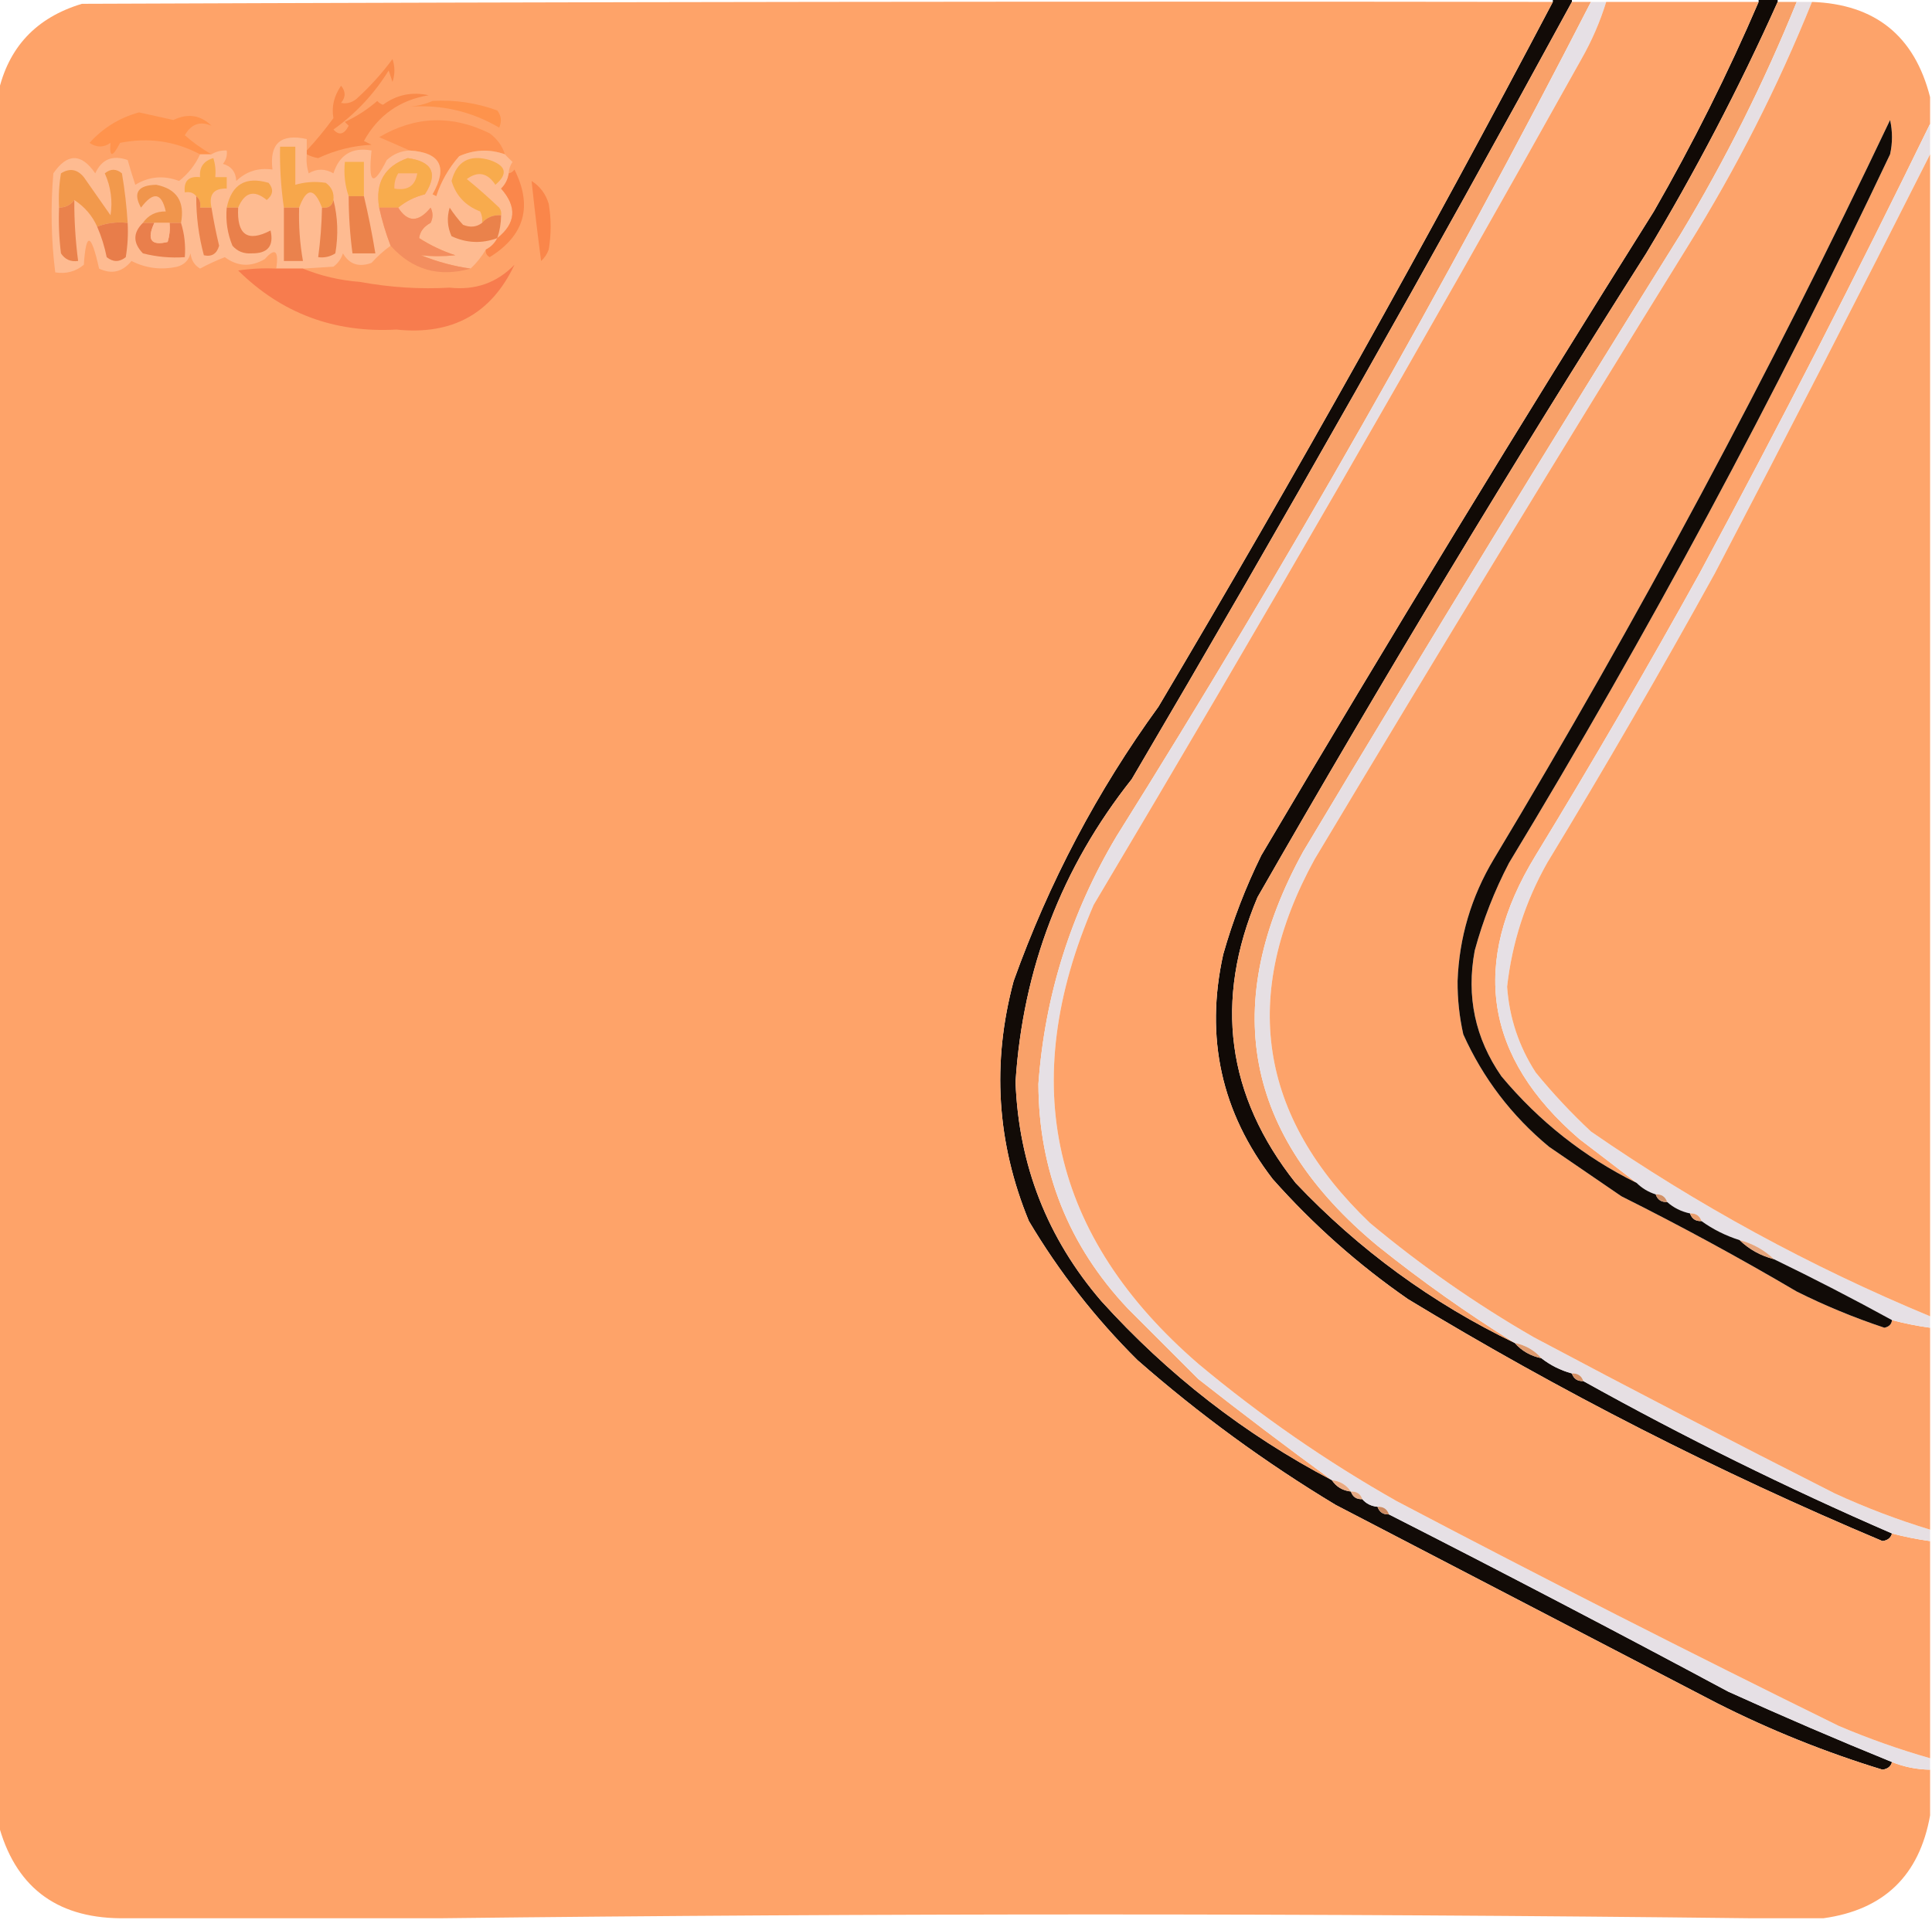 <?xml version="1.0" encoding="UTF-8"?>
<!DOCTYPE svg PUBLIC "-//W3C//DTD SVG 1.1//EN" "http://www.w3.org/Graphics/SVG/1.1/DTD/svg11.dtd">
<svg xmlns="http://www.w3.org/2000/svg" version="1.1" width="507px" height="504px" style="shape-rendering:geometricPrecision; text-rendering:geometricPrecision; image-rendering:optimizeQuality; fill-rule:evenodd; clip-rule:evenodd" xmlns:xlink="http://www.w3.org/1999/xlink">
<g><path style="opacity:0.998" fill="#120b07" d="M 407.5,-0.5 C 409.167,-0.5 410.833,-0.5 412.5,-0.5C 412.5,-0.167 412.5,0.167 412.5,0.5C 375.163,69.042 336.663,137.042 297,204.5C 278.581,227.746 268.414,254.246 266.5,284C 267.328,305.824 274.828,324.991 289,341.5C 306.488,360.846 326.654,376.512 349.5,388.5C 350.659,390.25 352.326,391.25 354.5,391.5C 354.973,392.906 355.973,393.573 357.5,393.5C 358.514,394.674 359.847,395.34 361.5,395.5C 361.973,396.906 362.973,397.573 364.5,397.5C 394.448,412.739 424.115,428.239 453.5,444C 467.739,450.466 482.073,456.632 496.5,462.5C 496.209,463.649 495.376,464.316 494,464.5C 479.004,459.919 464.504,454.086 450.5,447C 417.198,429.682 383.865,412.348 350.5,395C 332.045,383.879 314.711,371.213 298.5,357C 287.43,346.011 277.93,333.844 270,320.5C 261.566,300.011 260.232,279.011 266,257.5C 275.276,231.599 287.942,207.599 304,185.5C 340.019,124.807 374.519,63.141 407.5,0.5C 407.5,0.167 407.5,-0.167 407.5,-0.5 Z"/></g>
<g><path style="opacity:0.998" fill="#110a06" d="M 461.5,-0.5 C 463.167,-0.5 464.833,-0.5 466.5,-0.5C 466.5,-0.167 466.5,0.167 466.5,0.5C 456.334,23.164 444.834,45.164 432,66.5C 396.743,122.003 362.743,178.336 330,235.5C 318.535,262.611 321.868,287.611 340,310.5C 356.654,328.064 375.821,342.064 397.5,352.5C 399.336,354.588 401.669,355.921 404.5,356.5C 406.849,358.341 409.515,359.674 412.5,360.5C 412.973,361.906 413.973,362.573 415.5,362.5C 441.853,377.177 468.853,390.51 496.5,402.5C 496.209,403.649 495.376,404.316 494,404.5C 450.889,386.362 409.389,365.195 369.5,341C 356.452,331.957 344.619,321.457 334,309.5C 320.493,291.977 316.16,272.31 321,250.5C 323.545,241.531 326.879,232.864 331,224.5C 364.58,167.667 398.913,111.333 434,55.5C 444.25,37.667 453.417,19.333 461.5,0.5C 461.5,0.167 461.5,-0.167 461.5,-0.5 Z"/></g>
<g><path style="opacity:0.998" fill="#fea369" d="M 407.5,0.5 C 374.519,63.141 340.019,124.807 304,185.5C 287.942,207.599 275.276,231.599 266,257.5C 260.232,279.011 261.566,300.011 270,320.5C 277.93,333.844 287.43,346.011 298.5,357C 314.711,371.213 332.045,383.879 350.5,395C 383.865,412.348 417.198,429.682 450.5,447C 464.504,454.086 479.004,459.919 494,464.5C 495.376,464.316 496.209,463.649 496.5,462.5C 499.698,463.787 503.031,464.453 506.5,464.5C 506.5,468.5 506.5,472.5 506.5,476.5C 503.691,492.31 494.358,501.31 478.5,503.5C 472.167,503.5 465.833,503.5 459.5,503.5C 344.833,502.167 230.167,502.167 115.5,503.5C 87.5,503.5 59.5,503.5 31.5,503.5C 14.469,503.317 3.802,494.984 -0.5,478.5C -0.5,327.167 -0.5,175.833 -0.5,24.5C 2.144,12.445 9.477,4.612 21.5,1C 150.166,0.5 278.833,0.333 407.5,0.5 Z"/></g>
<g><path style="opacity:1" fill="#f9a169" d="M 412.5,0.5 C 414.167,0.5 415.833,0.5 417.5,0.5C 379.06,75.395 337.56,148.395 293,219.5C 281.028,239.581 274.194,261.248 272.5,284.5C 272.579,307.315 280.412,326.981 296,343.5C 302.167,349.667 308.333,355.833 314.5,362C 326.067,371.081 337.734,379.914 349.5,388.5C 326.654,376.512 306.488,360.846 289,341.5C 274.828,324.991 267.328,305.824 266.5,284C 268.414,254.246 278.581,227.746 297,204.5C 336.663,137.042 375.163,69.042 412.5,0.5 Z"/></g>
<g><path style="opacity:0.988" fill="#e5dfe4" d="M 417.5,0.5 C 418.833,0.5 420.167,0.5 421.5,0.5C 419.896,5.712 417.729,10.712 415,15.5C 373.344,90.153 330.677,164.153 287,237.5C 266.724,284.463 275.891,324.63 314.5,358C 330.731,371.56 348.065,383.56 366.5,394C 404.886,414.193 443.553,433.86 482.5,453C 490.346,456.337 498.346,459.17 506.5,461.5C 506.5,462.5 506.5,463.5 506.5,464.5C 503.031,464.453 499.698,463.787 496.5,462.5C 482.073,456.632 467.739,450.466 453.5,444C 424.115,428.239 394.448,412.739 364.5,397.5C 364.027,396.094 363.027,395.427 361.5,395.5C 359.847,395.34 358.514,394.674 357.5,393.5C 357.027,392.094 356.027,391.427 354.5,391.5C 353.341,389.75 351.674,388.75 349.5,388.5C 337.734,379.914 326.067,371.081 314.5,362C 308.333,355.833 302.167,349.667 296,343.5C 280.412,326.981 272.579,307.315 272.5,284.5C 274.194,261.248 281.028,239.581 293,219.5C 337.56,148.395 379.06,75.395 417.5,0.5 Z"/></g>
<g><path style="opacity:0.999" fill="#fea36a" d="M 421.5,0.5 C 434.833,0.5 448.167,0.5 461.5,0.5C 453.417,19.333 444.25,37.667 434,55.5C 398.913,111.333 364.58,167.667 331,224.5C 326.879,232.864 323.545,241.531 321,250.5C 316.16,272.31 320.493,291.977 334,309.5C 344.619,321.457 356.452,331.957 369.5,341C 409.389,365.195 450.889,386.362 494,404.5C 495.376,404.316 496.209,403.649 496.5,402.5C 499.789,403.374 503.123,404.041 506.5,404.5C 506.5,423.5 506.5,442.5 506.5,461.5C 498.346,459.17 490.346,456.337 482.5,453C 443.553,433.86 404.886,414.193 366.5,394C 348.065,383.56 330.731,371.56 314.5,358C 275.891,324.63 266.724,284.463 287,237.5C 330.677,164.153 373.344,90.153 415,15.5C 417.729,10.712 419.896,5.712 421.5,0.5 Z"/></g>
<g><path style="opacity:1" fill="#f8a169" d="M 466.5,0.5 C 468.167,0.5 469.833,0.5 471.5,0.5C 462.926,21.648 452.759,41.981 441,61.5C 407.498,115.166 374.498,169.166 342,223.5C 319.997,263.481 326.497,297.981 361.5,327C 373.04,336.259 385.04,344.759 397.5,352.5C 375.821,342.064 356.654,328.064 340,310.5C 321.868,287.611 318.535,262.611 330,235.5C 362.743,178.336 396.743,122.003 432,66.5C 444.834,45.164 456.334,23.164 466.5,0.5 Z"/></g>
<g><path style="opacity:0.989" fill="#e6dfe3" d="M 471.5,0.5 C 472.833,0.5 474.167,0.5 475.5,0.5C 466.513,22.809 455.679,44.142 443,64.5C 409.936,117.903 377.27,171.57 345,225.5C 325.41,261.169 330.243,293.002 359.5,321C 372.96,332.232 387.293,342.232 402.5,351C 428.676,364.922 455.01,378.588 481.5,392C 489.645,395.742 497.978,398.909 506.5,401.5C 506.5,402.5 506.5,403.5 506.5,404.5C 503.123,404.041 499.789,403.374 496.5,402.5C 468.853,390.51 441.853,377.177 415.5,362.5C 415.027,361.094 414.027,360.427 412.5,360.5C 409.515,359.674 406.849,358.341 404.5,356.5C 402.664,354.412 400.331,353.079 397.5,352.5C 385.04,344.759 373.04,336.259 361.5,327C 326.497,297.981 319.997,263.481 342,223.5C 374.498,169.166 407.498,115.166 441,61.5C 452.759,41.981 462.926,21.648 471.5,0.5 Z"/></g>
<g><path style="opacity:0.998" fill="#fda36a" d="M 475.5,0.5 C 492.096,1.098 502.429,9.431 506.5,25.5C 506.5,27.833 506.5,30.167 506.5,32.5C 487.16,72.179 466.993,111.512 446,150.5C 432.172,175.494 417.838,200.161 403,224.5C 385.718,252.729 389.551,277.562 414.5,299C 419.569,302.854 424.569,306.687 429.5,310.5C 415.741,303.692 403.908,294.359 394,282.5C 387.09,272.52 384.757,261.52 387,249.5C 389.181,241.478 392.181,233.812 396,226.5C 432.445,166.284 465.778,104.284 496,40.5C 496.667,37.5 496.667,34.5 496,31.5C 464.431,97.98 429.764,162.647 392,225.5C 386.09,235.392 382.923,246.059 382.5,257.5C 382.469,262.235 382.969,266.901 384,271.5C 389.195,283.042 396.695,292.875 406.5,301C 412.833,305.333 419.167,309.667 425.5,314C 441.153,321.825 456.486,330.158 471.5,339C 478.913,342.704 486.58,345.871 494.5,348.5C 495.713,348.253 496.38,347.586 496.5,346.5C 499.789,347.374 503.123,348.041 506.5,348.5C 506.5,366.167 506.5,383.833 506.5,401.5C 497.978,398.909 489.645,395.742 481.5,392C 455.01,378.588 428.676,364.922 402.5,351C 387.293,342.232 372.96,332.232 359.5,321C 330.243,293.002 325.41,261.169 345,225.5C 377.27,171.57 409.936,117.903 443,64.5C 455.679,44.142 466.513,22.809 475.5,0.5 Z"/></g>
<g><path style="opacity:1" fill="#fe934c" d="M 113.5,26.5 C 119.345,26.151 125.012,26.984 130.5,29C 131.554,30.388 131.72,31.888 131,33.5C 123.775,29.246 115.942,27.413 107.5,28C 109.708,27.809 111.708,27.309 113.5,26.5 Z"/></g>
<g><path style="opacity:1" fill="#ff934d" d="M 55.5,40.5 C 54.5,40.5 53.5,40.5 52.5,40.5C 45.92,37.016 38.92,36.016 31.5,37.5C 29.509,41.389 28.675,41.389 29,37.5C 27.186,38.76 25.353,38.76 23.5,37.5C 27.049,33.559 31.382,30.892 36.5,29.5C 39.5,30.167 42.5,30.833 45.5,31.5C 49.282,29.682 52.615,30.182 55.5,33C 52.486,31.728 50.153,32.561 48.5,35.5C 50.687,37.422 53.02,39.088 55.5,40.5 Z"/></g>
<g><path style="opacity:1" fill="#fd9251" d="M 132.5,40.5 C 128.46,39.077 124.46,39.243 120.5,41C 117.73,44.171 115.73,47.671 114.5,51.5C 114.167,51.333 113.833,51.167 113.5,51C 117.576,43.843 115.576,40.009 107.5,39.5C 104.898,38.339 102.231,37.172 99.5,36C 108.963,30.436 118.63,30.103 128.5,35C 130.464,36.451 131.797,38.284 132.5,40.5 Z"/></g>
<g><path style="opacity:0.987" fill="#e6e0e5" d="M 506.5,32.5 C 506.5,35.167 506.5,37.833 506.5,40.5C 487.967,77.231 469.134,113.897 450,150.5C 435.838,176.161 421.172,201.494 406,226.5C 400.29,236.63 396.79,247.463 395.5,259C 396.076,267.138 398.576,274.638 403,281.5C 407.467,286.968 412.3,292.135 417.5,297C 445.364,316.269 475.031,332.436 506.5,345.5C 506.5,346.5 506.5,347.5 506.5,348.5C 503.123,348.041 499.789,347.374 496.5,346.5C 486.292,340.896 475.959,335.563 465.5,330.5C 462.992,328.076 459.992,326.41 456.5,325.5C 452.849,324.341 449.515,322.674 446.5,320.5C 446.027,319.094 445.027,318.427 443.5,318.5C 441.181,318.008 439.181,317.008 437.5,315.5C 437.027,314.094 436.027,313.427 434.5,313.5C 432.566,312.89 430.899,311.89 429.5,310.5C 424.569,306.687 419.569,302.854 414.5,299C 389.551,277.562 385.718,252.729 403,224.5C 417.838,200.161 432.172,175.494 446,150.5C 466.993,111.512 487.16,72.179 506.5,32.5 Z"/></g>
<g><path style="opacity:1" fill="#f98a4a" d="M 80.5,40.5 C 80.5,40.167 80.5,39.833 80.5,39.5C 82.969,36.856 85.302,34.023 87.5,31C 86.962,28.064 87.629,25.23 89.5,22.5C 90.747,24.006 90.747,25.506 89.5,27C 90.908,27.315 92.241,26.982 93.5,26C 97.036,22.799 100.203,19.299 103,15.5C 103.667,17.5 103.667,19.5 103,21.5C 102.667,20.5 102.333,19.5 102,18.5C 98.183,24.65 93.349,29.816 87.5,34C 88.99,35.634 90.324,35.301 91.5,33C 91.167,32.667 90.833,32.333 90.5,32C 93.603,30.561 96.436,28.727 99,26.5C 99.414,26.957 99.914,27.291 100.5,27.5C 104.098,24.865 108.098,24.032 112.5,25C 104.91,26.255 99.243,30.255 95.5,37C 96.167,37.333 96.833,37.667 97.5,38C 92.595,38.247 87.928,39.413 83.5,41.5C 82.416,41.315 81.416,40.982 80.5,40.5 Z"/></g>
<g><path style="opacity:1" fill="#110b07" d="M 429.5,310.5 C 430.899,311.89 432.566,312.89 434.5,313.5C 434.973,314.906 435.973,315.573 437.5,315.5C 439.181,317.008 441.181,318.008 443.5,318.5C 443.973,319.906 444.973,320.573 446.5,320.5C 449.515,322.674 452.849,324.341 456.5,325.5C 459.008,327.924 462.008,329.59 465.5,330.5C 475.959,335.563 486.292,340.896 496.5,346.5C 496.38,347.586 495.713,348.253 494.5,348.5C 486.58,345.871 478.913,342.704 471.5,339C 456.486,330.158 441.153,321.825 425.5,314C 419.167,309.667 412.833,305.333 406.5,301C 396.695,292.875 389.195,283.042 384,271.5C 382.969,266.901 382.469,262.235 382.5,257.5C 382.923,246.059 386.09,235.392 392,225.5C 429.764,162.647 464.431,97.98 496,31.5C 496.667,34.5 496.667,37.5 496,40.5C 465.778,104.284 432.445,166.284 396,226.5C 392.181,233.812 389.181,241.478 387,249.5C 384.757,261.52 387.09,272.52 394,282.5C 403.908,294.359 415.741,303.692 429.5,310.5 Z"/></g>
<g><path style="opacity:0.992" fill="#fea46a" d="M 506.5,40.5 C 506.5,142.167 506.5,243.833 506.5,345.5C 475.031,332.436 445.364,316.269 417.5,297C 412.3,292.135 407.467,286.968 403,281.5C 398.576,274.638 396.076,267.138 395.5,259C 396.79,247.463 400.29,236.63 406,226.5C 421.172,201.494 435.838,176.161 450,150.5C 469.134,113.897 487.967,77.231 506.5,40.5 Z"/></g>
<g><path style="opacity:1" fill="#febb91" d="M 80.5,39.5 C 80.5,39.833 80.5,40.167 80.5,40.5C 80.34,42.199 80.507,43.866 81,45.5C 83.132,44.22 85.298,44.22 87.5,45.5C 89.085,40.581 92.418,38.581 97.5,39.5C 96.576,48.319 97.91,49.153 101.5,42C 103.217,40.441 105.217,39.608 107.5,39.5C 115.576,40.009 117.576,43.843 113.5,51C 113.833,51.167 114.167,51.333 114.5,51.5C 115.73,47.671 117.73,44.171 120.5,41C 124.46,39.243 128.46,39.077 132.5,40.5C 133.091,41.151 133.757,41.818 134.5,42.5C 133.873,43.417 133.539,44.417 133.5,45.5C 133.297,47.044 132.63,48.378 131.5,49.5C 135.735,54.288 135.401,58.621 130.5,62.5C 129.833,63.833 128.833,64.833 127.5,65.5C 126.407,67.349 125.074,69.016 123.5,70.5C 119.142,69.897 114.809,68.73 110.5,67C 113.46,67.32 116.46,67.32 119.5,67C 116.136,65.901 112.97,64.401 110,62.5C 110.193,60.813 111.193,59.479 113,58.5C 113.667,57.167 113.667,55.833 113,54.5C 109.812,58.411 106.979,58.411 104.5,54.5C 106.493,52.837 108.826,51.67 111.5,51C 115.008,45.565 113.508,42.398 107,41.5C 100.927,43.633 98.427,47.967 99.5,54.5C 100.247,57.899 101.247,61.233 102.5,64.5C 100.704,65.793 99.037,67.293 97.5,69C 94.166,70.212 91.666,69.379 90,66.5C 89.535,67.931 88.701,69.097 87.5,70C 84.6,70.186 81.934,70.352 79.5,70.5C 77.167,70.5 74.833,70.5 72.5,70.5C 73.188,65.758 72.188,64.925 69.5,68C 65.827,70.147 62.327,69.981 59,67.5C 56.773,68.363 54.607,69.363 52.5,70.5C 51.029,69.62 50.196,68.286 50,66.5C 49.5,68.333 48.333,69.5 46.5,70C 42.299,70.922 38.299,70.422 34.5,68.5C 32.149,71.403 29.316,72.069 26,70.5C 23.911,61.087 22.577,60.754 22,69.5C 19.865,71.278 17.365,71.945 14.5,71.5C 13.422,62.868 13.256,54.202 14,45.5C 17.667,40.167 21.333,40.167 25,45.5C 26.691,41.787 29.524,40.621 33.5,42C 34.112,44.147 34.779,46.314 35.5,48.5C 39.146,46.299 42.979,45.966 47,47.5C 49.429,45.578 51.263,43.245 52.5,40.5C 53.5,40.5 54.5,40.5 55.5,40.5C 56.708,39.766 58.041,39.433 59.5,39.5C 59.67,40.822 59.337,41.989 58.5,43C 60.723,43.652 61.89,45.152 62,47.5C 64.642,44.971 67.808,43.971 71.5,44.5C 70.67,37.667 73.67,35 80.5,36.5C 80.5,37.5 80.5,38.5 80.5,39.5 Z"/></g>
<g><path style="opacity:1" fill="#f8ac4d" d="M 104.5,54.5 C 102.833,54.5 101.167,54.5 99.5,54.5C 98.427,47.967 100.927,43.633 107,41.5C 113.508,42.398 115.008,45.565 111.5,51C 108.826,51.67 106.493,52.837 104.5,54.5 Z"/></g>
<g><path style="opacity:1" fill="#f8ab4d" d="M 131.5,56.5 C 129.446,56.365 127.779,57.032 126.5,58.5C 126.649,57.448 126.483,56.448 126,55.5C 122.151,54.014 119.651,51.347 118.5,47.5C 119.869,42.312 123.203,40.479 128.5,42C 132.859,43.503 133.359,45.67 130,48.5C 127.932,45.355 125.432,44.855 122.5,47C 125.427,49.382 128.261,51.882 131,54.5C 131.464,55.094 131.631,55.761 131.5,56.5 Z"/></g>
<g><path style="opacity:1" fill="#f8aa4c" d="M 55.5,54.5 C 54.5,54.5 53.5,54.5 52.5,54.5C 52.737,53.209 52.404,52.209 51.5,51.5C 50.791,50.596 49.791,50.263 48.5,50.5C 48.167,47.5 49.5,46.167 52.5,46.5C 52.277,43.886 53.444,42.219 56,41.5C 56.493,43.134 56.66,44.801 56.5,46.5C 57.5,46.5 58.5,46.5 59.5,46.5C 59.5,47.5 59.5,48.5 59.5,49.5C 56.09,49.384 54.756,51.05 55.5,54.5 Z"/></g>
<g><path style="opacity:1" fill="#f9ae4b" d="M 95.5,51.5 C 94.167,51.5 92.833,51.5 91.5,51.5C 90.523,48.713 90.19,45.713 90.5,42.5C 92.167,42.5 93.833,42.5 95.5,42.5C 95.5,45.5 95.5,48.5 95.5,51.5 Z"/></g>
<g><path style="opacity:1" fill="#feb789" d="M 104.5,45.5 C 106.167,45.5 107.833,45.5 109.5,45.5C 108.969,48.779 106.969,50.113 103.5,49.5C 103.433,48.041 103.766,46.708 104.5,45.5 Z"/></g>
<g><path style="opacity:1" fill="#fa874b" d="M 127.5,65.5 C 128.833,64.833 129.833,63.833 130.5,62.5C 135.401,58.621 135.735,54.288 131.5,49.5C 132.63,48.378 133.297,47.044 133.5,45.5C 134.117,45.389 134.617,45.056 135,44.5C 139.836,54.141 137.669,61.807 128.5,67.5C 127.702,67.043 127.369,66.376 127.5,65.5 Z"/></g>
<g><path style="opacity:1" fill="#f6a54d" d="M 62.5,54.5 C 61.5,54.5 60.5,54.5 59.5,54.5C 60.796,48.377 64.463,46.21 70.5,48C 71.849,49.635 71.682,51.135 70,52.5C 66.711,49.759 64.211,50.425 62.5,54.5 Z"/></g>
<g><path style="opacity:1" fill="#f7a74b" d="M 87.5,52.5 C 87.179,54.048 86.179,54.715 84.5,54.5C 82.457,49.193 80.457,49.193 78.5,54.5C 77.167,54.5 75.833,54.5 74.5,54.5C 73.725,49.203 73.392,43.87 73.5,38.5C 74.833,38.5 76.167,38.5 77.5,38.5C 77.5,41.833 77.5,45.167 77.5,48.5C 80.141,47.737 82.808,47.57 85.5,48C 87.037,49.11 87.704,50.61 87.5,52.5 Z"/></g>
<g><path style="opacity:1" fill="#fa864a" d="M 139.5,47.5 C 141.708,48.894 143.208,50.894 144,53.5C 144.667,57.5 144.667,61.5 144,65.5C 143.581,66.672 142.915,67.672 142,68.5C 141.076,61.496 140.243,54.496 139.5,47.5 Z"/></g>
<g><path style="opacity:1" fill="#f2994c" d="M 33.5,58.5 C 30.615,58.194 27.948,58.527 25.5,59.5C 24.211,56.608 22.211,54.275 19.5,52.5C 18.533,53.806 17.199,54.473 15.5,54.5C 15.335,51.482 15.502,48.482 16,45.5C 18.267,44.065 20.267,44.398 22,46.5C 24.333,49.833 26.667,53.167 29,56.5C 29.59,52.703 29.09,49.036 27.5,45.5C 29.006,44.253 30.506,44.253 32,45.5C 32.735,49.813 33.235,54.147 33.5,58.5 Z"/></g>
<g><path style="opacity:1" fill="#f0954c" d="M 47.5,58.5 C 46.5,58.5 45.5,58.5 44.5,58.5C 43.167,58.5 41.833,58.5 40.5,58.5C 39.5,58.5 38.5,58.5 37.5,58.5C 38.911,56.461 40.911,55.461 43.5,55.5C 42.392,50.535 40.226,50.202 37,54.5C 34.846,50.606 36.179,48.606 41,48.5C 46.383,49.574 48.549,52.907 47.5,58.5 Z"/></g>
<g><path style="opacity:1" fill="#ea824b" d="M 126.5,58.5 C 127.779,57.032 129.446,56.365 131.5,56.5C 131.483,58.565 131.15,60.565 130.5,62.5C 126.426,63.99 122.426,63.824 118.5,62C 117.398,59.599 117.231,57.099 118,54.5C 119.046,56.09 120.213,57.59 121.5,59C 123.387,59.78 125.054,59.613 126.5,58.5 Z"/></g>
<g><path style="opacity:1" fill="#ea824c" d="M 19.5,52.5 C 19.472,57.862 19.806,63.195 20.5,68.5C 18.549,68.773 17.049,68.107 16,66.5C 15.501,62.514 15.335,58.514 15.5,54.5C 17.199,54.473 18.533,53.806 19.5,52.5 Z"/></g>
<g><path style="opacity:1" fill="#e87d4a" d="M 33.5,58.5 C 33.665,61.518 33.498,64.518 33,67.5C 31.333,68.833 29.667,68.833 28,67.5C 27.439,64.721 26.606,62.054 25.5,59.5C 27.948,58.527 30.615,58.194 33.5,58.5 Z"/></g>
<g><path style="opacity:1" fill="#e97f4c" d="M 37.5,58.5 C 38.5,58.5 39.5,58.5 40.5,58.5C 38.466,62.908 39.633,64.575 44,63.5C 44.493,61.866 44.66,60.199 44.5,58.5C 45.5,58.5 46.5,58.5 47.5,58.5C 48.403,61.392 48.736,64.391 48.5,67.5C 44.76,67.759 41.094,67.426 37.5,66.5C 34.866,63.755 34.866,61.088 37.5,58.5 Z"/></g>
<g><path style="opacity:1" fill="#feba90" d="M 40.5,58.5 C 41.833,58.5 43.167,58.5 44.5,58.5C 44.66,60.199 44.493,61.866 44,63.5C 39.633,64.575 38.466,62.908 40.5,58.5 Z"/></g>
<g><path style="opacity:1" fill="#eb834d" d="M 51.5,51.5 C 52.404,52.209 52.737,53.209 52.5,54.5C 53.5,54.5 54.5,54.5 55.5,54.5C 56.036,57.846 56.703,61.18 57.5,64.5C 56.883,66.636 55.549,67.47 53.5,67C 52.141,61.962 51.474,56.795 51.5,51.5 Z"/></g>
<g><path style="opacity:1" fill="#e9804b" d="M 59.5,54.5 C 60.5,54.5 61.5,54.5 62.5,54.5C 62.117,61.653 64.951,63.653 71,60.5C 71.923,64.581 70.256,66.581 66,66.5C 63.966,66.646 62.299,65.98 61,64.5C 59.684,61.312 59.184,57.978 59.5,54.5 Z"/></g>
<g><path style="opacity:1" fill="#ea824d" d="M 74.5,54.5 C 75.833,54.5 77.167,54.5 78.5,54.5C 78.353,59.214 78.686,63.881 79.5,68.5C 77.833,68.5 76.167,68.5 74.5,68.5C 74.5,63.833 74.5,59.167 74.5,54.5 Z"/></g>
<g><path style="opacity:1" fill="#ea824c" d="M 87.5,52.5 C 88.648,56.981 88.815,61.648 88,66.5C 86.644,67.38 85.144,67.713 83.5,67.5C 84.08,63.19 84.413,58.857 84.5,54.5C 86.179,54.715 87.179,54.048 87.5,52.5 Z"/></g>
<g><path style="opacity:1" fill="#eb834b" d="M 91.5,51.5 C 92.833,51.5 94.167,51.5 95.5,51.5C 96.658,56.351 97.658,61.351 98.5,66.5C 96.5,66.5 94.5,66.5 92.5,66.5C 91.836,61.528 91.503,56.528 91.5,51.5 Z"/></g>
<g><path style="opacity:1" fill="#f38e5f" d="M 99.5,54.5 C 101.167,54.5 102.833,54.5 104.5,54.5C 106.979,58.411 109.812,58.411 113,54.5C 113.667,55.833 113.667,57.167 113,58.5C 111.193,59.479 110.193,60.813 110,62.5C 112.97,64.401 116.136,65.901 119.5,67C 116.46,67.32 113.46,67.32 110.5,67C 114.809,68.73 119.142,69.897 123.5,70.5C 115.203,72.842 108.203,70.842 102.5,64.5C 101.247,61.233 100.247,57.899 99.5,54.5 Z"/></g>
<g><path style="opacity:1" fill="#f77c4e" d="M 72.5,70.5 C 74.833,70.5 77.167,70.5 79.5,70.5C 84.2,72.423 89.2,73.59 94.5,74C 102.374,75.446 110.208,75.946 118,75.5C 124.719,76.244 130.386,74.244 135,69.5C 128.951,82.369 118.618,88.035 104,86.5C 87.732,87.416 73.899,82.249 62.5,71C 65.817,70.502 69.15,70.335 72.5,70.5 Z"/></g>
<g><path style="opacity:0.98" fill="#d08e64" d="M 434.5,313.5 C 436.027,313.427 437.027,314.094 437.5,315.5C 435.973,315.573 434.973,314.906 434.5,313.5 Z"/></g>
<g><path style="opacity:0.992" fill="#e89d6d" d="M 443.5,318.5 C 445.027,318.427 446.027,319.094 446.5,320.5C 444.973,320.573 443.973,319.906 443.5,318.5 Z"/></g>
<g><path style="opacity:0.882" fill="#e3996b" d="M 456.5,325.5 C 459.992,326.41 462.992,328.076 465.5,330.5C 462.008,329.59 459.008,327.924 456.5,325.5 Z"/></g>
<g><path style="opacity:0.933" fill="#dc9364" d="M 397.5,352.5 C 400.331,353.079 402.664,354.412 404.5,356.5C 401.669,355.921 399.336,354.588 397.5,352.5 Z"/></g>
<g><path style="opacity:1" fill="#d59064" d="M 412.5,360.5 C 414.027,360.427 415.027,361.094 415.5,362.5C 413.973,362.573 412.973,361.906 412.5,360.5 Z"/></g>
<g><path style="opacity:0.871" fill="#e79d70" d="M 349.5,388.5 C 351.674,388.75 353.341,389.75 354.5,391.5C 352.326,391.25 350.659,390.25 349.5,388.5 Z"/></g>
<g><path style="opacity:0.835" fill="#e1996c" d="M 354.5,391.5 C 356.027,391.427 357.027,392.094 357.5,393.5C 355.973,393.573 354.973,392.906 354.5,391.5 Z"/></g>
<g><path style="opacity:0.996" fill="#cb8960" d="M 361.5,395.5 C 363.027,395.427 364.027,396.094 364.5,397.5C 362.973,397.573 361.973,396.906 361.5,395.5 Z"/></g>
</svg>

